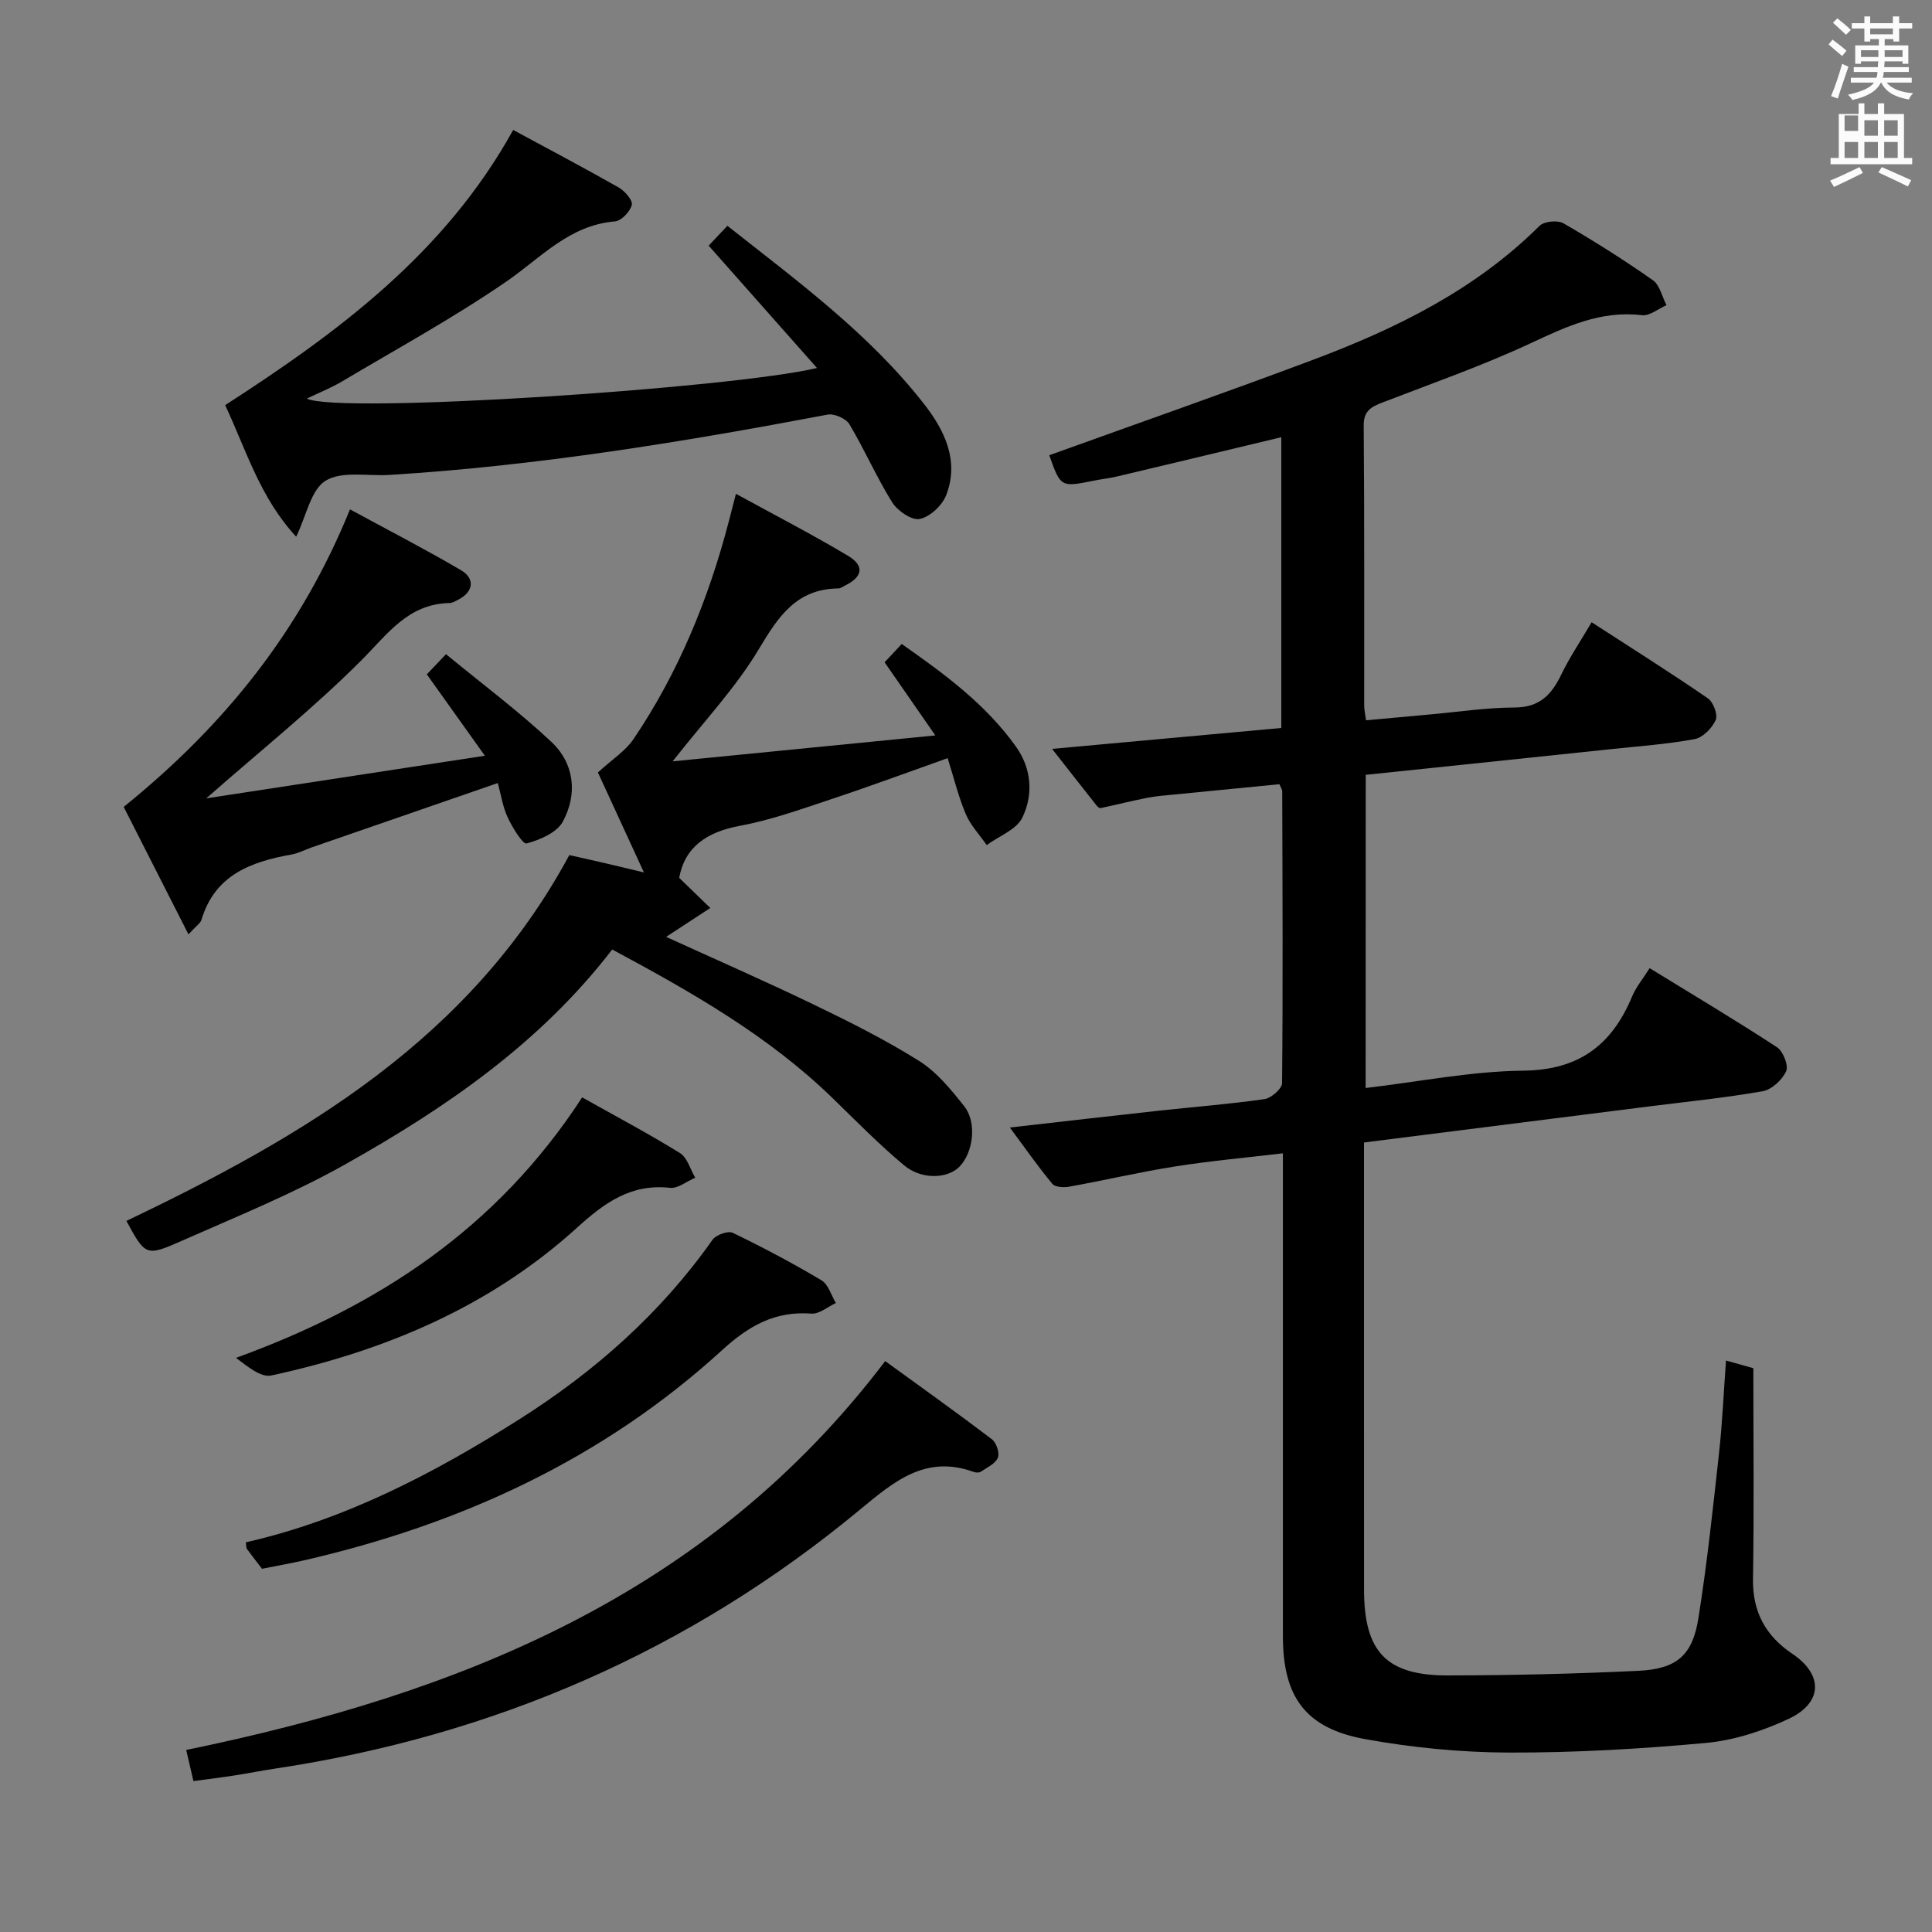 <svg enable-background="new 0 0 400 400" viewBox="0 0 400 400" xmlns="http://www.w3.org/2000/svg"><rect x="0" y="0" width="400" height="400" fill="#808080" stroke="none"/><path d="m378.6 9.2.8-1c.9.7 1.9 1.4 2.9 2.3l-.9 1.1c-1.1-.9-2-1.7-2.8-2.4zm.5 10.7c.9-2.1 1.6-4.3 2.3-6.7.4.2.8.4 1.3.6-.7 2.1-1.5 4.3-2.2 6.6zm.4-15.2.9-.9c1 .8 2 1.6 2.8 2.4l-1 1c-1-.9-1.9-1.8-2.7-2.5zm12.5-1.3h1.2v1.4h2.7v1.1h-2.7v2.7h-1.2v-.5h-1.8v1.3h4.9v3.8h-1.2v-.5h-3.7c0 .4-.1.9-.1 1.2h5.1v1h-5.2c0 .5-.1.9-.2 1.2h6v1h-5.2c1.1 1.3 2.9 2 5.5 2.2-.4.4-.7.8-.9 1.3-2.9-.5-4.8-1.6-5.7-3.5h-.1c-.8 1.7-2.7 2.9-5.9 3.6-.2-.4-.6-.8-.9-1.1 2.8-.6 4.6-1.4 5.4-2.5h-4.8v-1h5.3c.1-.3.2-.7.2-1.2h-4.9v-1h5c0-.4 0-.8.1-1.2h-3.6v.5h-1.2v-3.8h4.9v-1.3h-1.8v.5h-1.2v-2.7h-2.6v-1.1h2.6v-1.4h1.2v1.4h4.7v-1.4zm-6.7 8.4h3.6c0-.4 0-.9 0-1.4h-3.6zm1.9-4.7h4.7v-1.2h-4.7zm6.7 3.3h-3.7v1.4h3.7z" fill="#fafbfa"/><path d="m384.7 21.4h1.3v2.2h2.8v-2.2h1.3v2.2h4.1v9.1h1.7v1.3h-16.9v-1.3h1.7v-9.1h4.1v-2.2zm.3 13.2.7 1.2c-1.8.9-3.8 1.9-6 2.9-.2-.4-.5-.8-.8-1.3 2.4-1 4.4-2 6.1-2.8zm-3.1-7.5h2.8v-3.2h-2.8v4.2zm0 5.6h2.8v-3.3h-2.8zm4.1-4.6h2.8v-3.2h-2.8zm0 4.6h2.8v-3.3h-2.8zm3.6 1.9c2.1.9 4.1 1.8 6.1 2.7l-.7 1.3c-2.2-1.1-4.2-2-6.1-2.9zm3.3-9.7h-2.8v3.2h2.8zm-2.8 7.8h2.8v-3.3h-2.8z" fill="#fafbfa"/><g fill="#010000"><path d="m282.74 225.26c11.23-1.32 21.93-3.48 32.64-3.59 11.53-.12 18.34-5.31 22.53-15.36.82-1.96 2.24-3.66 3.63-5.86 8.96 5.5 17.78 10.76 26.37 16.37 1.27.83 2.43 3.79 1.89 4.97-.81 1.79-2.99 3.81-4.87 4.14-7.85 1.38-15.8 2.17-23.71 3.17-19.41 2.46-38.81 4.91-58.82 7.44v5.6c0 29-.01 57.99.01 86.99.01 12.84 4.6 17.76 17.3 17.75 13.14-.02 26.29-.33 39.42-.95 8.01-.38 11.28-3.17 12.51-10.92 1.8-11.31 3-22.71 4.26-34.1.69-6.23.96-12.51 1.45-19.23 2.01.57 3.7 1.04 5.66 1.59 0 14.66.16 29.14-.07 43.62-.11 6.86 2.61 11.79 8.17 15.53 6.4 4.31 6.3 10.13-.81 13.46-5.32 2.49-11.25 4.43-17.06 4.97-13.56 1.25-27.21 2.04-40.82 2-9.92-.03-19.95-1.01-29.71-2.77-12.43-2.24-17.09-8.74-17.1-21.31 0-31.16 0-62.32 0-93.49 0-1.96 0-3.93 0-6.5-7.86.93-15.12 1.58-22.31 2.72-7.35 1.16-14.61 2.87-21.93 4.19-1.13.2-2.91.11-3.5-.59-2.93-3.53-5.56-7.3-8.79-11.66 10.93-1.24 20.91-2.39 30.9-3.49 7.27-.79 14.57-1.35 21.81-2.39 1.4-.2 3.64-2.15 3.65-3.31.19-20.16.09-40.32.03-60.48 0-.3-.24-.6-.58-1.41-7.19.7-14.55 1.42-21.91 2.15-1.81.18-3.64.31-5.42.66-3.25.64-6.46 1.45-9.7 2.14-.23.05-.61-.27-.8-.51-2.87-3.62-5.72-7.26-9.24-11.75 16.33-1.49 31.74-2.89 47.46-4.33 0-20.2 0-40.1 0-60.2-11.47 2.75-22.69 5.45-33.93 8.11-1.61.38-3.27.56-4.9.89-6.82 1.38-6.86 1.36-9.21-5.27 18.22-6.57 36.5-12.96 54.62-19.76 17.22-6.47 33.59-14.49 46.89-27.74.95-.94 3.75-1.21 4.96-.51 6.29 3.64 12.49 7.56 18.48 11.76 1.45 1.01 1.92 3.42 2.84 5.18-1.7.74-3.49 2.27-5.08 2.08-8.57-1.03-15.72 2.39-23.19 5.87-9.92 4.62-20.31 8.25-30.53 12.2-2.32.9-3.92 1.7-3.89 4.79.16 19.33.08 38.66.1 57.99 0 .81.2 1.61.39 3.02 4.41-.4 8.66-.8 12.91-1.18 5.96-.53 11.92-1.45 17.88-1.47 5.14-.02 7.61-2.65 9.62-6.81 1.73-3.58 3.98-6.91 6.29-10.84 8.11 5.25 16.2 10.35 24.08 15.76 1.12.77 2.09 3.4 1.61 4.48-.75 1.68-2.66 3.63-4.35 3.95-5.7 1.06-11.53 1.47-17.31 2.08-16.83 1.78-33.67 3.53-50.8 5.32-.02 21.48-.02 42.73-.02 64.84z"/><path d="m123.79 159.93c2.98-2.74 5.71-4.45 7.36-6.89 9.3-13.75 15.5-28.91 19.7-44.93.42-1.59.83-3.19 1.52-5.87 8.02 4.4 15.77 8.39 23.23 12.85 3.46 2.07 2.99 4.38-.67 6.15-.45.22-.9.59-1.36.59-8.67.09-12.43 5.81-16.47 12.58-4.73 7.92-11.23 14.79-17.84 23.22 18.06-1.78 35.53-3.51 54.39-5.37-4.01-5.77-7.18-10.35-10.5-15.14.95-1.02 2.07-2.22 3.54-3.79 8.84 6.19 17.36 12.45 23.64 21.23 3.27 4.58 3.63 9.93 1.35 14.69-1.2 2.51-4.85 3.85-7.39 5.71-1.48-2.13-3.35-4.08-4.34-6.42-1.53-3.61-2.45-7.47-3.75-11.57-8.52 3.02-16.4 5.94-24.37 8.58-6.14 2.04-12.29 4.25-18.62 5.42-6.92 1.28-11.44 4.42-12.59 10.78 2.26 2.19 4.35 4.21 6.44 6.24-3.13 2.05-6.27 4.09-9.15 5.98 9.63 4.4 20.11 8.98 30.39 13.93 7.48 3.6 14.95 7.34 21.97 11.74 3.67 2.3 6.64 5.95 9.38 9.42 2.66 3.37 1.84 9.57-.99 12.48-2.44 2.51-7.84 2.77-11.49-.28-5.22-4.36-10.01-9.26-14.9-14.01-13.3-12.89-29.18-21.89-45.52-30.67-14.95 19.45-34.56 32.86-55.35 44.53-10.81 6.07-22.42 10.77-33.79 15.8-7.42 3.29-7.52 3.06-11.44-4.13 36.65-17.53 71.12-37.6 91.7-75.74 2 .45 4.71 1.04 7.4 1.67 2.52.58 5.03 1.2 8.05 1.92-3.52-7.65-6.81-14.8-9.53-20.7z"/><path d="m61.32 111.11c-7.46-8.01-10.37-17.98-14.7-27.23 23.46-15.15 45.49-31.45 59.63-56.97 7.02 3.79 14.5 7.74 21.85 11.91 1.26.72 2.95 2.66 2.71 3.6-.35 1.39-2.17 3.31-3.5 3.42-9.47.78-15.32 7.53-22.47 12.45-10.93 7.51-22.62 13.9-34.04 20.69-2.26 1.34-4.74 2.32-7.29 3.55 6.72 3.25 87.9-2.12 105.64-6.34-7.59-8.57-14.82-16.74-22.43-25.33.99-1.05 2.3-2.43 3.88-4.11 14.54 11.48 29.35 22.33 40.72 36.9 4.23 5.42 7.37 11.78 4.55 18.93-.83 2.11-3.36 4.45-5.47 4.87-1.65.33-4.59-1.69-5.69-3.46-3.25-5.2-5.7-10.89-8.85-16.16-.71-1.18-3.14-2.25-4.51-1.99-30.04 5.69-60.19 10.61-90.75 12.49-4.47.28-9.8-.87-13.18 1.19-3.05 1.86-3.96 7.21-6.1 11.59z"/><path d="m42.7 165.29c19.01-2.91 37.59-5.75 57.69-8.82-4.52-6.34-8.1-11.36-12.02-16.85 1.07-1.12 2.17-2.29 3.97-4.18 7.63 6.28 15.05 11.82 21.77 18.11 4.82 4.51 5.51 10.8 2.43 16.54-1.23 2.29-4.74 3.79-7.51 4.54-.8.21-2.95-3.32-3.92-5.4-1.02-2.17-1.37-4.66-2.05-7.11-13.2 4.56-25.85 8.94-38.51 13.32-1.41.49-2.76 1.22-4.21 1.48-8.41 1.51-15.87 4.23-18.63 13.53-.2.68-1.03 1.18-2.69 3-4.86-9.57-9.35-18.41-13.41-26.39 20.99-16.96 36.67-36.55 46.85-61.6 7.73 4.2 15.48 8.19 22.98 12.59 3 1.76 2.55 4.5-.53 6.09-.59.3-1.23.7-1.85.71-8.61.18-12.84 6.46-18.26 11.88-9.82 9.83-20.73 18.57-32.1 28.56z"/><path d="m183.27 281.8c7.15 5.19 14.7 10.57 22.08 16.17.93.7 1.66 2.87 1.25 3.84-.53 1.25-2.26 2.03-3.55 2.9-.34.23-1.01.19-1.45.04-9.98-3.62-16.52 1.98-23.62 7.86-35.26 29.2-75.79 46.76-121.03 53.56-2.79.42-5.56.98-8.35 1.41-2.62.41-5.26.73-8.55 1.18-.46-1.99-.96-4.1-1.5-6.45 56.69-11.67 108.01-32.11 144.72-80.51z"/><path d="m54.25 324.8c-1.13-1.48-2.16-2.78-3.13-4.11-.17-.23-.11-.62-.22-1.37 20.58-4.68 39.03-14.32 56.7-25.52 15.57-9.87 29.22-21.93 39.92-37.12.72-1.02 3.21-1.91 4.19-1.44 6.25 3.02 12.4 6.28 18.36 9.83 1.43.85 2.02 3.1 2.99 4.71-1.69.77-3.44 2.31-5.06 2.19-7.51-.57-12.95 2.5-18.45 7.52-24.73 22.61-54.2 36.12-86.64 43.57-2.87.64-5.78 1.16-8.66 1.74z"/><path d="m120.53 227.2c7.06 3.97 13.79 7.53 20.25 11.53 1.52.94 2.13 3.36 3.16 5.1-1.75.74-3.59 2.28-5.23 2.1-8.09-.9-13.59 3.12-19.22 8.23-18.04 16.38-39.8 25.53-63.33 30.62-2.19.47-5.01-1.95-7.3-3.65 29.42-10.69 53.99-26.74 71.67-53.93z"/></g></svg>
